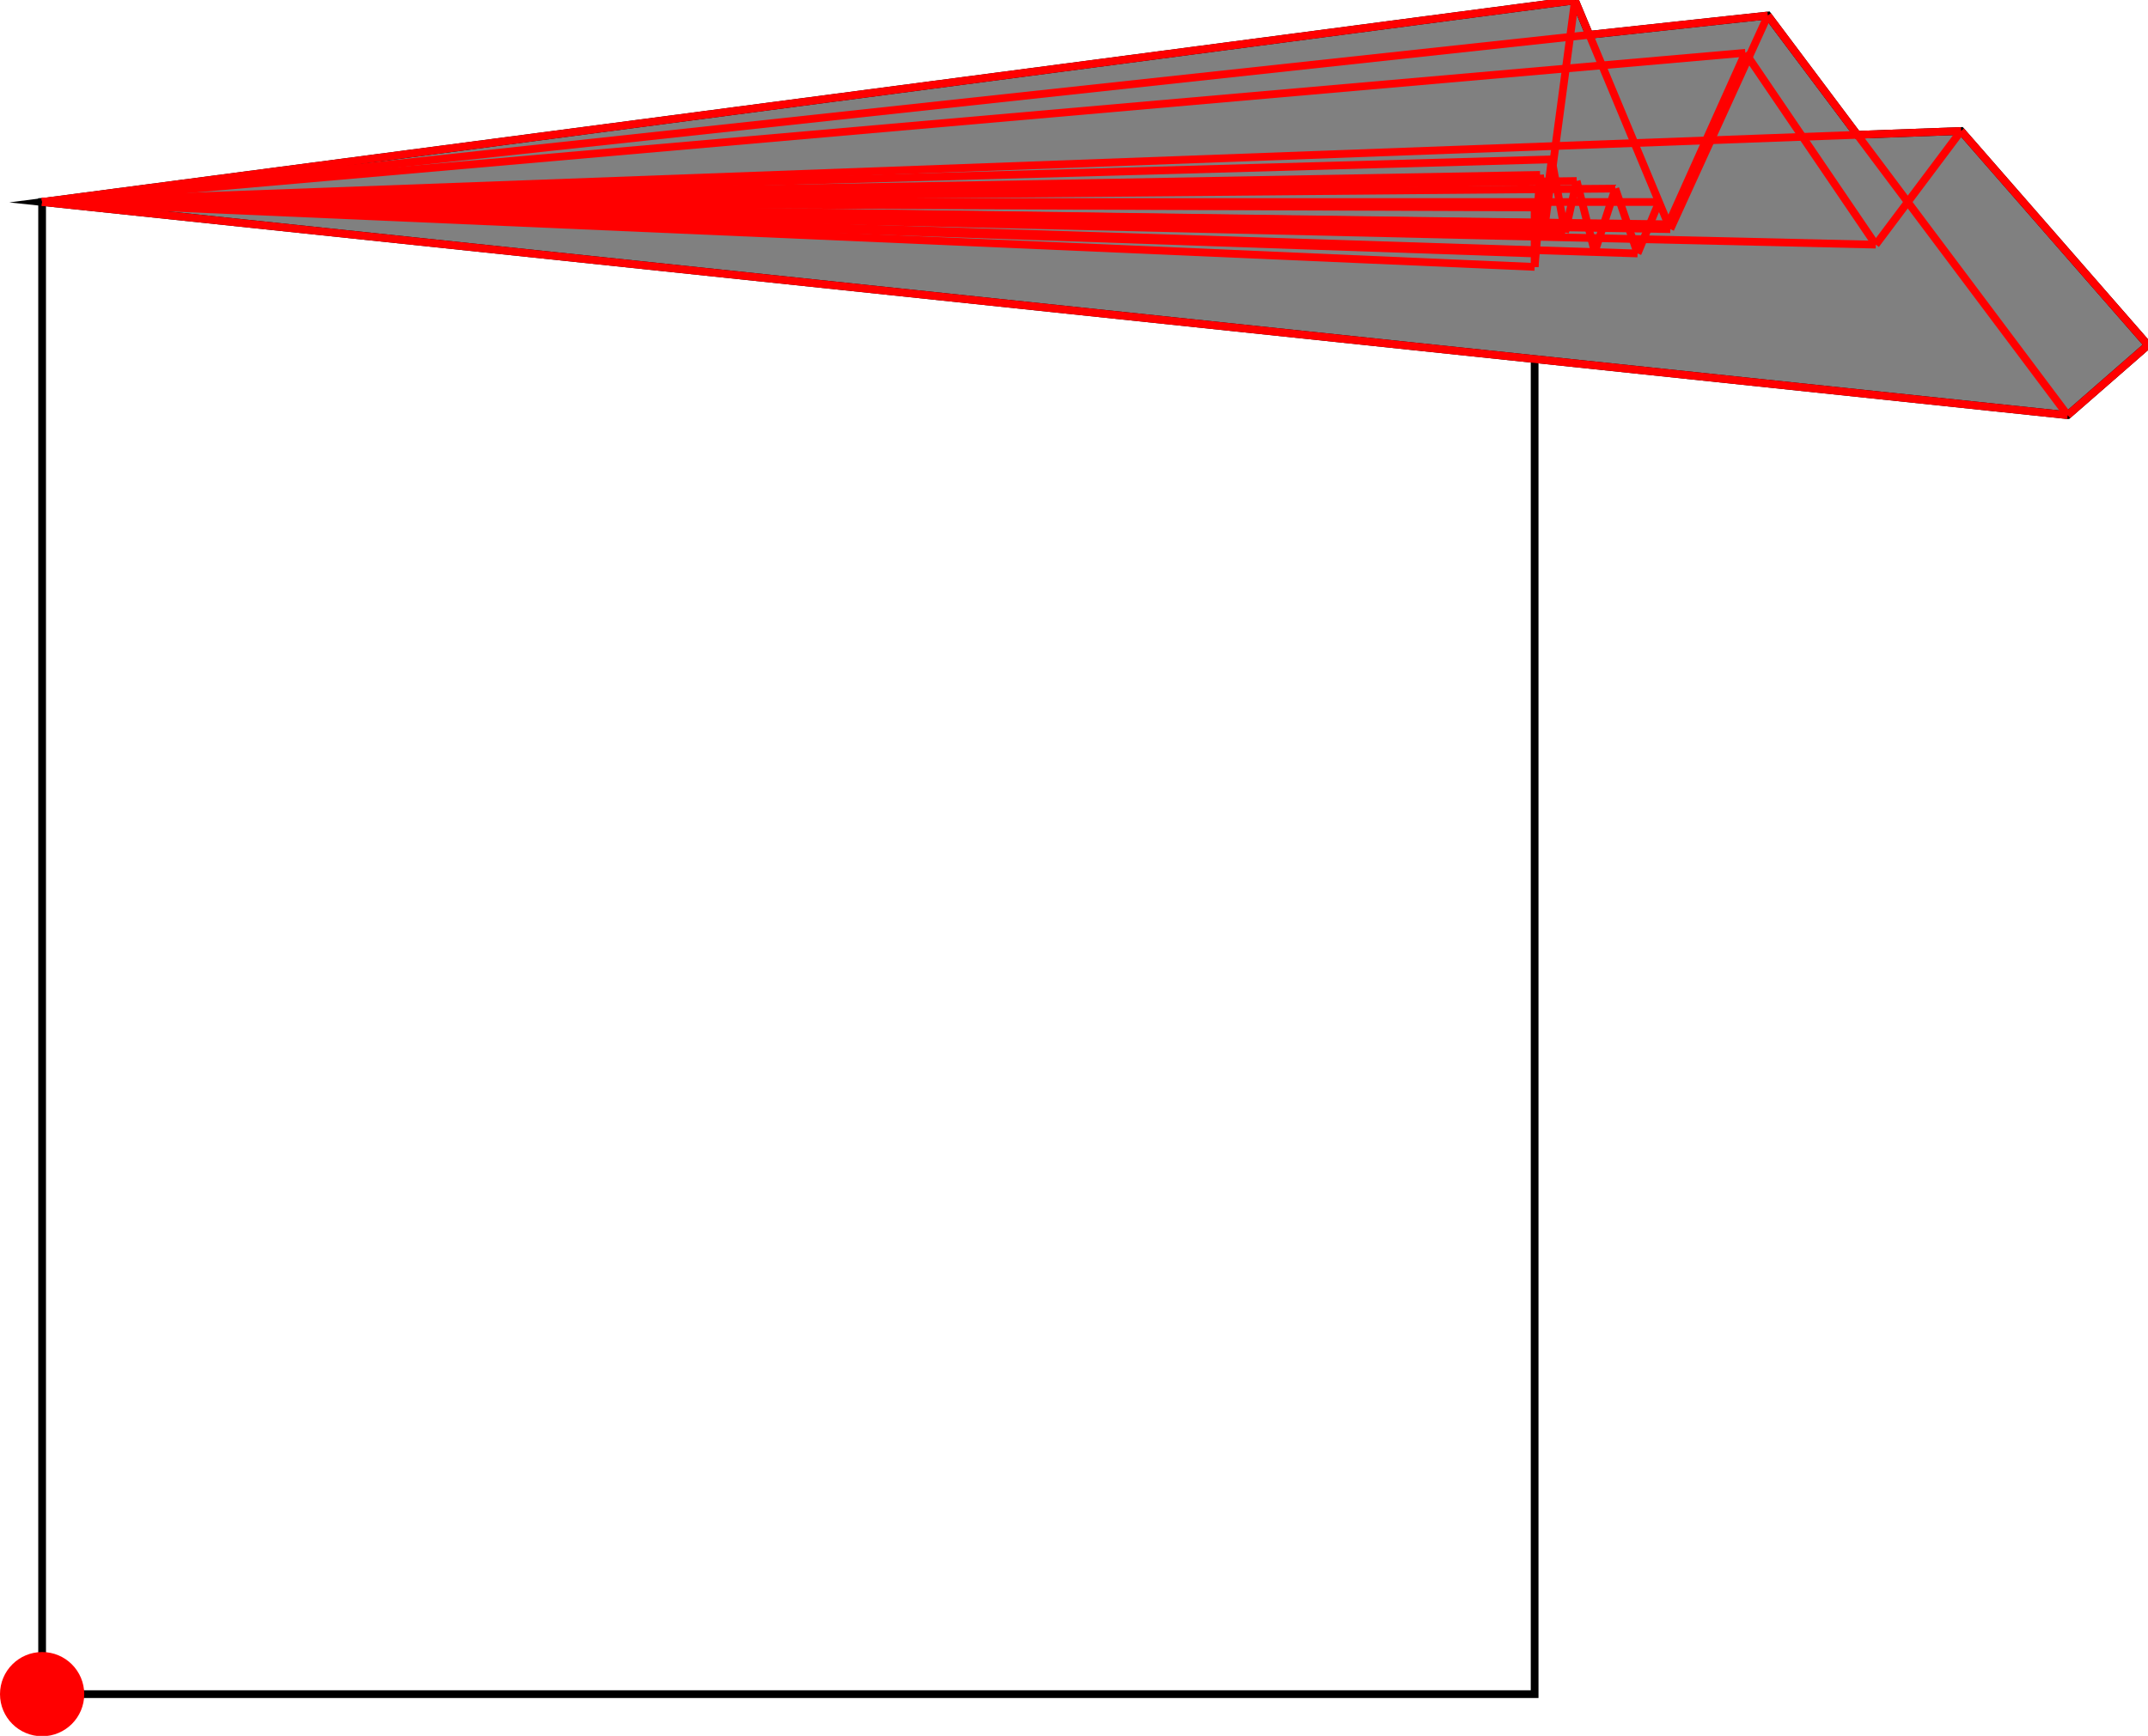 <?xml version="1.0" encoding="UTF-8"?>
<!DOCTYPE svg PUBLIC "-//W3C//DTD SVG 1.1//EN"
    "http://www.w3.org/Graphics/SVG/1.1/DTD/svg11.dtd"><svg xmlns="http://www.w3.org/2000/svg" height="404.173" stroke-opacity="1" viewBox="0 0 500 404" font-size="1" width="500" xmlns:xlink="http://www.w3.org/1999/xlink" stroke="rgb(0,0,0)" version="1.1"><defs></defs><g stroke-linejoin="miter" stroke-opacity="1.0" fill-opacity="0.0" stroke="rgb(0,0,0)" stroke-width="1.798" fill="rgb(0,0,0)" stroke-linecap="butt" stroke-miterlimit="10.0"><path d="M 357.224,394.369 l -0,-347.421 h -347.421 l -0,347.421 Z"/></g><g stroke-linejoin="miter" stroke-opacity="1.0" fill-opacity="1.0" stroke="rgb(0,0,0)" stroke-width="1.798" fill="rgb(128,128,128)" stroke-linecap="butt" stroke-miterlimit="10.0"><path d="M 481.303,96.58 l 18.697,-16.317 l -43.513,-49.858 l -24.145,0.894 l -20.834,-27.778 l -41.556,4.492 l -3.339,-8.014 l -356.81,46.949 l 471.499,49.632 Z"/></g><g stroke-linejoin="miter" stroke-opacity="1.0" fill-opacity="1.0" stroke="rgb(0,0,0)" stroke-width="0.0" fill="rgb(255,0,0)" stroke-linecap="butt" stroke-miterlimit="10.0"><path d="M 19.608,394.369 c 0,-5.415 -4.389,-9.804 -9.804 -9.804c -5.415,-0 -9.804,4.389 -9.804 9.804c -0,5.415 4.389,9.804 9.804 9.804c 5.415,0 9.804,-4.389 9.804 -9.804Z"/></g><g stroke-linejoin="miter" stroke-opacity="1.0" fill-opacity="0.0" stroke="rgb(255,0,0)" stroke-width="1.798" fill="rgb(0,0,0)" stroke-linecap="butt" stroke-miterlimit="10.0"><path d="M 500,80.263 l -43.513,-49.858 "/></g><g stroke-linejoin="miter" stroke-opacity="1.0" fill-opacity="0.0" stroke="rgb(255,0,0)" stroke-width="1.798" fill="rgb(0,0,0)" stroke-linecap="butt" stroke-miterlimit="10.0"><path d="M 9.804,46.949 h 376.372 "/></g><g stroke-linejoin="miter" stroke-opacity="1.0" fill-opacity="0.0" stroke="rgb(255,0,0)" stroke-width="1.798" fill="rgb(0,0,0)" stroke-linecap="butt" stroke-miterlimit="10.0"><path d="M 359.788,48.231 l -349.985,-1.282 "/></g><g stroke-linejoin="miter" stroke-opacity="1.0" fill-opacity="0.0" stroke="rgb(255,0,0)" stroke-width="1.798" fill="rgb(0,0,0)" stroke-linecap="butt" stroke-miterlimit="10.0"><path d="M 9.804,46.949 l 366.2,-3.13 "/></g><g stroke-linejoin="miter" stroke-opacity="1.0" fill-opacity="0.0" stroke="rgb(255,0,0)" stroke-width="1.798" fill="rgb(0,0,0)" stroke-linecap="butt" stroke-miterlimit="10.0"><path d="M 388.337,52.134 l -378.533,-5.185 "/></g><g stroke-linejoin="miter" stroke-opacity="1.0" fill-opacity="0.0" stroke="rgb(255,0,0)" stroke-width="1.798" fill="rgb(0,0,0)" stroke-linecap="butt" stroke-miterlimit="10.0"><path d="M 9.804,46.949 l 357.207,-4.893 "/></g><g stroke-linejoin="miter" stroke-opacity="1.0" fill-opacity="0.0" stroke="rgb(255,0,0)" stroke-width="1.798" fill="rgb(0,0,0)" stroke-linecap="butt" stroke-miterlimit="10.0"><path d="M 359.671,51.842 l -349.867,-4.893 "/></g><g stroke-linejoin="miter" stroke-opacity="1.0" fill-opacity="0.0" stroke="rgb(255,0,0)" stroke-width="1.798" fill="rgb(0,0,0)" stroke-linecap="butt" stroke-miterlimit="10.0"><path d="M 9.804,46.949 l 349.202,-5.345 "/></g><g stroke-linejoin="miter" stroke-opacity="1.0" fill-opacity="0.0" stroke="rgb(255,0,0)" stroke-width="1.798" fill="rgb(0,0,0)" stroke-linecap="butt" stroke-miterlimit="10.0"><path d="M 388.808,53.266 l -379.004,-6.317 "/></g><g stroke-linejoin="miter" stroke-opacity="1.0" fill-opacity="0.0" stroke="rgb(255,0,0)" stroke-width="1.798" fill="rgb(0,0,0)" stroke-linecap="butt" stroke-miterlimit="10.0"><path d="M 9.804,46.949 l 348.684,-6.317 "/></g><g stroke-linejoin="miter" stroke-opacity="1.0" fill-opacity="0.0" stroke="rgb(255,0,0)" stroke-width="1.798" fill="rgb(0,0,0)" stroke-linecap="butt" stroke-miterlimit="10.0"><path d="M 364.315,54.039 l -354.511,-7.09 "/></g><g stroke-linejoin="miter" stroke-opacity="1.0" fill-opacity="0.0" stroke="rgb(255,0,0)" stroke-width="1.798" fill="rgb(0,0,0)" stroke-linecap="butt" stroke-miterlimit="10.0"><path d="M 436.635,56.875 l -426.831,-9.926 "/></g><g stroke-linejoin="miter" stroke-opacity="1.0" fill-opacity="0.0" stroke="rgb(255,0,0)" stroke-width="1.798" fill="rgb(0,0,0)" stroke-linecap="butt" stroke-miterlimit="10.0"><path d="M 9.804,46.949 l 351.391,-9.926 "/></g><g stroke-linejoin="miter" stroke-opacity="1.0" fill-opacity="0.0" stroke="rgb(255,0,0)" stroke-width="1.798" fill="rgb(0,0,0)" stroke-linecap="butt" stroke-miterlimit="10.0"><path d="M 381.185,58.929 l -371.381,-11.98 "/></g><g stroke-linejoin="miter" stroke-opacity="1.0" fill-opacity="0.0" stroke="rgb(255,0,0)" stroke-width="1.798" fill="rgb(0,0,0)" stroke-linecap="butt" stroke-miterlimit="10.0"><path d="M 357.224,58.929 l -347.421,-11.98 "/></g><g stroke-linejoin="miter" stroke-opacity="1.0" fill-opacity="0.0" stroke="rgb(255,0,0)" stroke-width="1.798" fill="rgb(0,0,0)" stroke-linecap="butt" stroke-miterlimit="10.0"><path d="M 9.804,46.949 l 446.683,-16.544 "/></g><g stroke-linejoin="miter" stroke-opacity="1.0" fill-opacity="0.0" stroke="rgb(255,0,0)" stroke-width="1.798" fill="rgb(0,0,0)" stroke-linecap="butt" stroke-miterlimit="10.0"><path d="M 357.224,62.054 l -347.421,-15.105 "/></g><g stroke-linejoin="miter" stroke-opacity="1.0" fill-opacity="0.0" stroke="rgb(255,0,0)" stroke-width="1.798" fill="rgb(0,0,0)" stroke-linecap="butt" stroke-miterlimit="10.0"><path d="M 9.804,46.949 l 396.468,-34.742 "/></g><g stroke-linejoin="miter" stroke-opacity="1.0" fill-opacity="0.0" stroke="rgb(255,0,0)" stroke-width="1.798" fill="rgb(0,0,0)" stroke-linecap="butt" stroke-miterlimit="10.0"><path d="M 481.303,96.58 l -471.499,-49.632 "/></g><g stroke-linejoin="miter" stroke-opacity="1.0" fill-opacity="0.0" stroke="rgb(255,0,0)" stroke-width="1.798" fill="rgb(0,0,0)" stroke-linecap="butt" stroke-miterlimit="10.0"><path d="M 9.804,46.949 l 401.705,-43.428 "/></g><g stroke-linejoin="miter" stroke-opacity="1.0" fill-opacity="0.0" stroke="rgb(255,0,0)" stroke-width="1.798" fill="rgb(0,0,0)" stroke-linecap="butt" stroke-miterlimit="10.0"><path d="M 9.804,46.949 l 356.81,-46.949 "/></g><g stroke-linejoin="miter" stroke-opacity="1.0" fill-opacity="0.0" stroke="rgb(255,0,0)" stroke-width="1.798" fill="rgb(0,0,0)" stroke-linecap="butt" stroke-miterlimit="10.0"><path d="M 481.303,96.58 l -69.794,-93.059 "/></g><g stroke-linejoin="miter" stroke-opacity="1.0" fill-opacity="0.0" stroke="rgb(255,0,0)" stroke-width="1.798" fill="rgb(0,0,0)" stroke-linecap="butt" stroke-miterlimit="10.0"><path d="M 436.635,56.875 l -30.363,-44.668 "/></g><g stroke-linejoin="miter" stroke-opacity="1.0" fill-opacity="0.0" stroke="rgb(255,0,0)" stroke-width="1.798" fill="rgb(0,0,0)" stroke-linecap="butt" stroke-miterlimit="10.0"><path d="M 388.808,53.266 l -22.194,-53.266 "/></g><g stroke-linejoin="miter" stroke-opacity="1.0" fill-opacity="0.0" stroke="rgb(255,0,0)" stroke-width="1.798" fill="rgb(0,0,0)" stroke-linecap="butt" stroke-miterlimit="10.0"><path d="M 381.185,58.929 l -5.181,-15.11 "/></g><g stroke-linejoin="miter" stroke-opacity="1.0" fill-opacity="0.0" stroke="rgb(255,0,0)" stroke-width="1.798" fill="rgb(0,0,0)" stroke-linecap="butt" stroke-miterlimit="10.0"><path d="M 371.214,58.607 l -4.204,-16.552 "/></g><g stroke-linejoin="miter" stroke-opacity="1.0" fill-opacity="0.0" stroke="rgb(255,0,0)" stroke-width="1.798" fill="rgb(0,0,0)" stroke-linecap="butt" stroke-miterlimit="10.0"><path d="M 364.315,54.039 l -3.12,-17.017 "/></g><g stroke-linejoin="miter" stroke-opacity="1.0" fill-opacity="0.0" stroke="rgb(255,0,0)" stroke-width="1.798" fill="rgb(0,0,0)" stroke-linecap="butt" stroke-miterlimit="10.0"><path d="M 359.788,48.231 l -0.782,-6.627 "/></g><g stroke-linejoin="miter" stroke-opacity="1.0" fill-opacity="0.0" stroke="rgb(255,0,0)" stroke-width="1.798" fill="rgb(0,0,0)" stroke-linecap="butt" stroke-miterlimit="10.0"><path d="M 359.671,51.842 l -1.183,-11.21 "/></g><g stroke-linejoin="miter" stroke-opacity="1.0" fill-opacity="0.0" stroke="rgb(255,0,0)" stroke-width="1.798" fill="rgb(0,0,0)" stroke-linecap="butt" stroke-miterlimit="10.0"><path d="M 357.224,62.054 v -15.105 "/></g><g stroke-linejoin="miter" stroke-opacity="1.0" fill-opacity="0.0" stroke="rgb(255,0,0)" stroke-width="1.798" fill="rgb(0,0,0)" stroke-linecap="butt" stroke-miterlimit="10.0"><path d="M 357.224,58.929 l 1.263,-18.297 "/></g><g stroke-linejoin="miter" stroke-opacity="1.0" fill-opacity="0.0" stroke="rgb(255,0,0)" stroke-width="1.798" fill="rgb(0,0,0)" stroke-linecap="butt" stroke-miterlimit="10.0"><path d="M 357.224,62.054 l 1.782,-20.45 "/></g><g stroke-linejoin="miter" stroke-opacity="1.0" fill-opacity="0.0" stroke="rgb(255,0,0)" stroke-width="1.798" fill="rgb(0,0,0)" stroke-linecap="butt" stroke-miterlimit="10.0"><path d="M 359.788,48.231 l 1.407,-11.208 "/></g><g stroke-linejoin="miter" stroke-opacity="1.0" fill-opacity="0.0" stroke="rgb(255,0,0)" stroke-width="1.798" fill="rgb(0,0,0)" stroke-linecap="butt" stroke-miterlimit="10.0"><path d="M 359.671,51.842 l 6.943,-51.842 "/></g><g stroke-linejoin="miter" stroke-opacity="1.0" fill-opacity="0.0" stroke="rgb(255,0,0)" stroke-width="1.798" fill="rgb(0,0,0)" stroke-linecap="butt" stroke-miterlimit="10.0"><path d="M 364.315,54.039 l 2.696,-11.983 "/></g><g stroke-linejoin="miter" stroke-opacity="1.0" fill-opacity="0.0" stroke="rgb(255,0,0)" stroke-width="1.798" fill="rgb(0,0,0)" stroke-linecap="butt" stroke-miterlimit="10.0"><path d="M 481.303,96.58 l 18.697,-16.317 "/></g><g stroke-linejoin="miter" stroke-opacity="1.0" fill-opacity="0.0" stroke="rgb(255,0,0)" stroke-width="1.798" fill="rgb(0,0,0)" stroke-linecap="butt" stroke-miterlimit="10.0"><path d="M 371.214,58.607 l 4.789,-14.788 "/></g><g stroke-linejoin="miter" stroke-opacity="1.0" fill-opacity="0.0" stroke="rgb(255,0,0)" stroke-width="1.798" fill="rgb(0,0,0)" stroke-linecap="butt" stroke-miterlimit="10.0"><path d="M 381.185,58.929 l 4.992,-11.98 "/></g><g stroke-linejoin="miter" stroke-opacity="1.0" fill-opacity="0.0" stroke="rgb(255,0,0)" stroke-width="1.798" fill="rgb(0,0,0)" stroke-linecap="butt" stroke-miterlimit="10.0"><path d="M 436.635,56.875 l 19.853,-26.47 "/></g><g stroke-linejoin="miter" stroke-opacity="1.0" fill-opacity="0.0" stroke="rgb(255,0,0)" stroke-width="1.798" fill="rgb(0,0,0)" stroke-linecap="butt" stroke-miterlimit="10.0"><path d="M 388.337,52.134 l 17.935,-39.927 "/></g><g stroke-linejoin="miter" stroke-opacity="1.0" fill-opacity="0.0" stroke="rgb(255,0,0)" stroke-width="1.798" fill="rgb(0,0,0)" stroke-linecap="butt" stroke-miterlimit="10.0"><path d="M 388.808,53.266 l 22.701,-49.744 "/></g></svg>